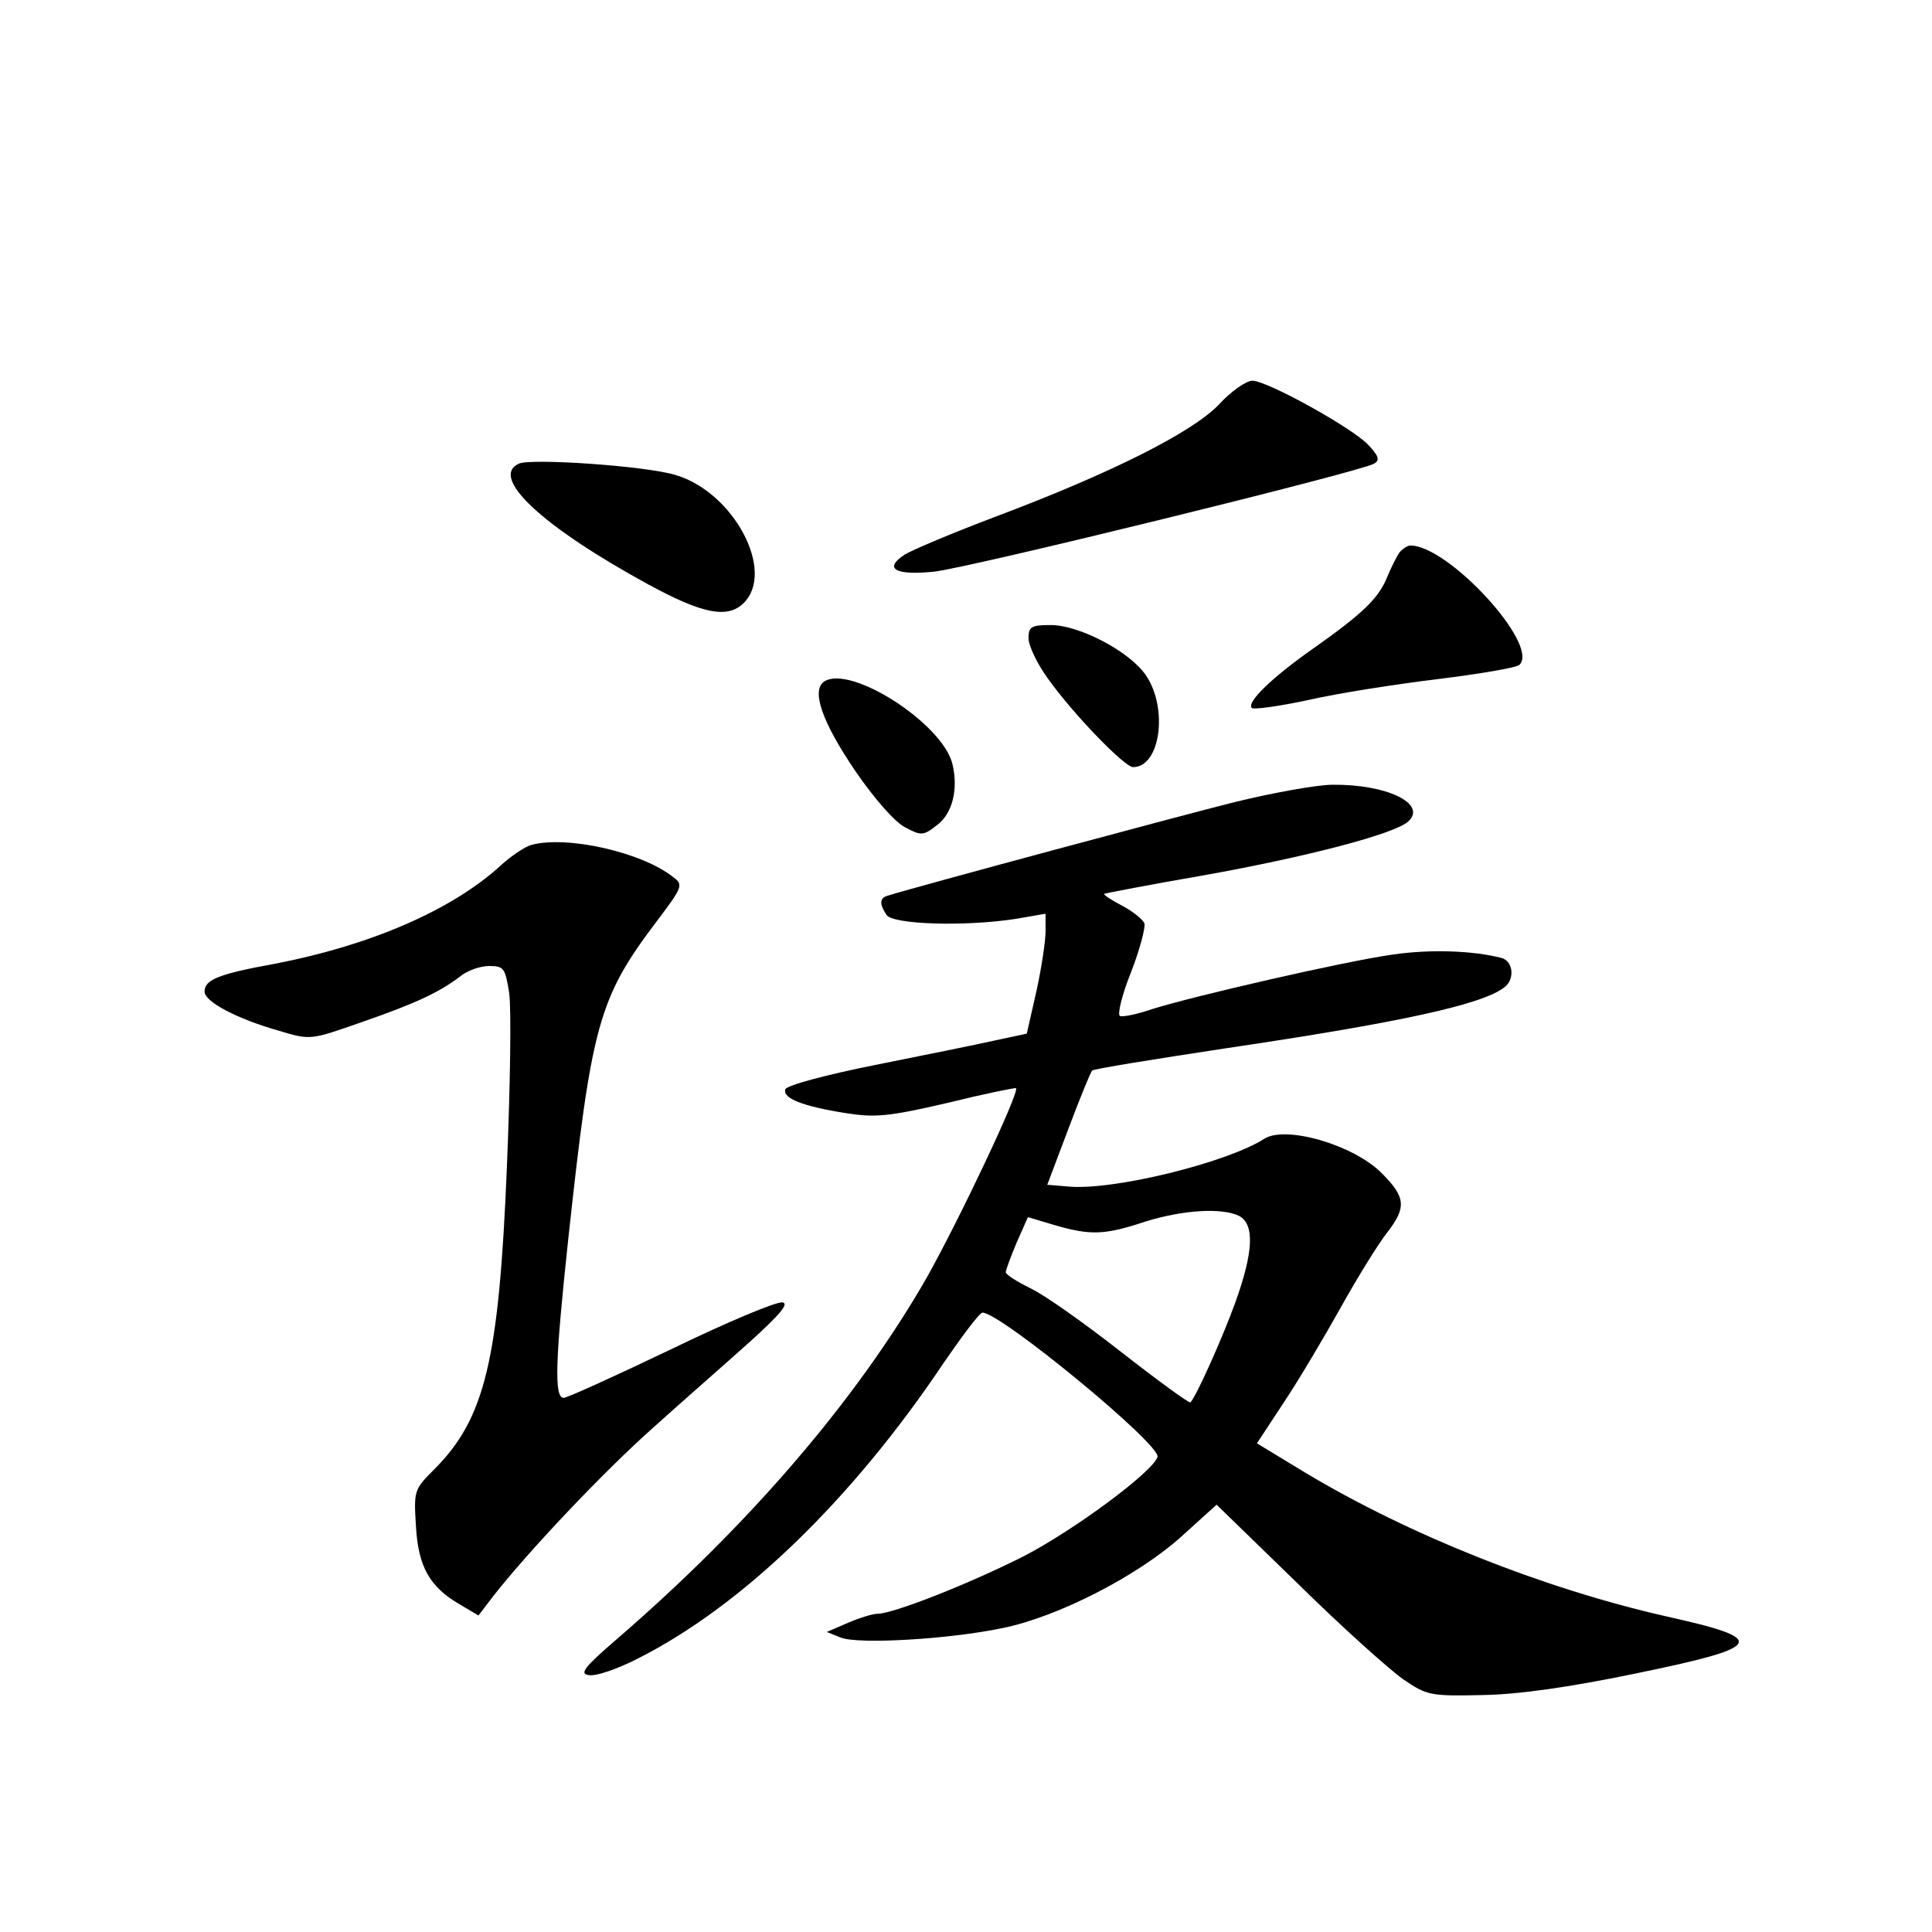 <?xml version="1.0" standalone="no"?>
<!DOCTYPE svg PUBLIC "-//W3C//DTD SVG 20010904//EN"
 "http://www.w3.org/TR/2001/REC-SVG-20010904/DTD/svg10.dtd">
<svg version="1.0" xmlns="http://www.w3.org/2000/svg"
 width="340pt" height="340pt" viewBox="0 0 340 340"
 preserveAspectRatio="xMidYMid meet">
<g transform="translate(0,340) scale(0.1,-0.1)"
fill="#000000" stroke="none">
<path d="M2145 2688 c-47 -49 -190 -121 -395 -198 -74 -28 -145 -58 -158 -66
-38 -25 -16 -37 52 -30 63 7 751 176 774 190 11 6 8 14 -10 33 -28 30 -178
113 -204 113 -11 0 -38 -19 -59 -42z"/>
<path d="M913 2584 c-52 -24 42 -111 227 -212 97 -53 141 -61 169 -33 56 56
-18 195 -120 225 -51 16 -255 30 -276 20z"/>
<path d="M2463 2428 c-5 -7 -15 -27 -22 -44 -15 -37 -43 -64 -131 -126 -71
-50 -117 -94 -107 -104 3 -3 48 3 99 14 52 12 155 28 229 37 73 9 138 20 143
25 36 35 -125 210 -192 210 -5 0 -14 -6 -19 -12z"/>
<path d="M1810 2277 c0 -13 15 -45 34 -71 44 -62 135 -156 150 -156 48 0 62
103 23 161 -28 42 -117 89 -168 89 -34 0 -39 -3 -39 -23z"/>
<path d="M1451 2201 c-24 -15 -5 -71 55 -159 33 -48 69 -89 87 -98 28 -15 32
-15 56 4 27 20 38 63 27 108 -18 71 -178 174 -225 145z"/>
<path d="M2175 1989 c-96 -24 -561 -149 -612 -165 -15 -4 -16 -14 -3 -34 11
-17 138 -21 228 -7 l52 9 0 -31 c0 -17 -7 -64 -16 -105 l-17 -75 -56 -12 c-31
-7 -125 -26 -210 -43 -90 -18 -156 -36 -159 -43 -5 -16 31 -30 107 -42 51 -8
75 -6 178 18 65 16 119 27 121 26 7 -6 -101 -234 -158 -335 -123 -214 -312
-434 -545 -635 -58 -50 -66 -61 -48 -63 12 -2 50 11 85 29 183 92 377 279 539
521 33 48 63 88 68 88 32 0 315 -233 308 -254 -9 -27 -147 -129 -236 -175 -95
-48 -229 -101 -257 -101 -8 0 -31 -7 -52 -16 l-37 -16 25 -10 c31 -12 190 -3
285 17 98 20 237 92 313 160 l63 57 142 -138 c78 -77 162 -152 186 -169 42
-29 49 -30 140 -28 64 1 153 14 265 37 234 48 241 61 56 102 -215 49 -451 143
-634 253 l-84 51 48 73 c26 39 71 115 100 167 29 52 66 112 82 132 33 43 32
61 -10 103 -49 50 -169 85 -207 61 -65 -42 -268 -92 -346 -84 l-36 3 37 98
c20 53 39 100 42 103 3 3 109 20 234 39 304 45 454 77 492 108 18 14 15 45 -5
51 -49 13 -126 16 -193 6 -85 -12 -350 -73 -423 -96 -26 -9 -51 -14 -56 -12
-5 2 3 36 19 76 16 41 26 80 24 87 -3 7 -20 21 -39 31 -19 10 -33 19 -32 21 2
1 79 16 172 32 185 33 342 74 364 96 32 31 -39 65 -134 64 -27 0 -104 -14
-170 -30z m6 -729 c27 -15 25 -63 -7 -152 -22 -61 -68 -164 -79 -176 -2 -2
-57 38 -121 88 -65 51 -137 102 -161 113 -24 12 -43 24 -43 28 0 4 9 28 19 52
l20 45 47 -14 c62 -18 87 -18 159 6 67 21 136 25 166 10z"/>
<path d="M935 1913 c-11 -3 -37 -20 -57 -39 -86 -77 -228 -138 -394 -170 -99
-18 -124 -28 -124 -49 0 -18 57 -48 131 -69 56 -17 56 -16 145 15 98 34 137
53 173 80 13 11 36 19 52 19 26 0 28 -4 35 -47 4 -27 2 -165 -4 -308 -14 -338
-38 -441 -128 -531 -35 -35 -36 -37 -32 -100 4 -71 24 -107 78 -138 l32 -19
26 34 c61 78 194 219 282 297 52 47 129 114 170 151 53 48 69 67 57 69 -10 2
-98 -35 -195 -82 -98 -47 -184 -86 -190 -86 -17 0 -15 64 8 279 41 378 53 424
156 560 46 61 47 64 28 78 -56 44 -188 73 -249 56z"/>
</g>
</svg>
